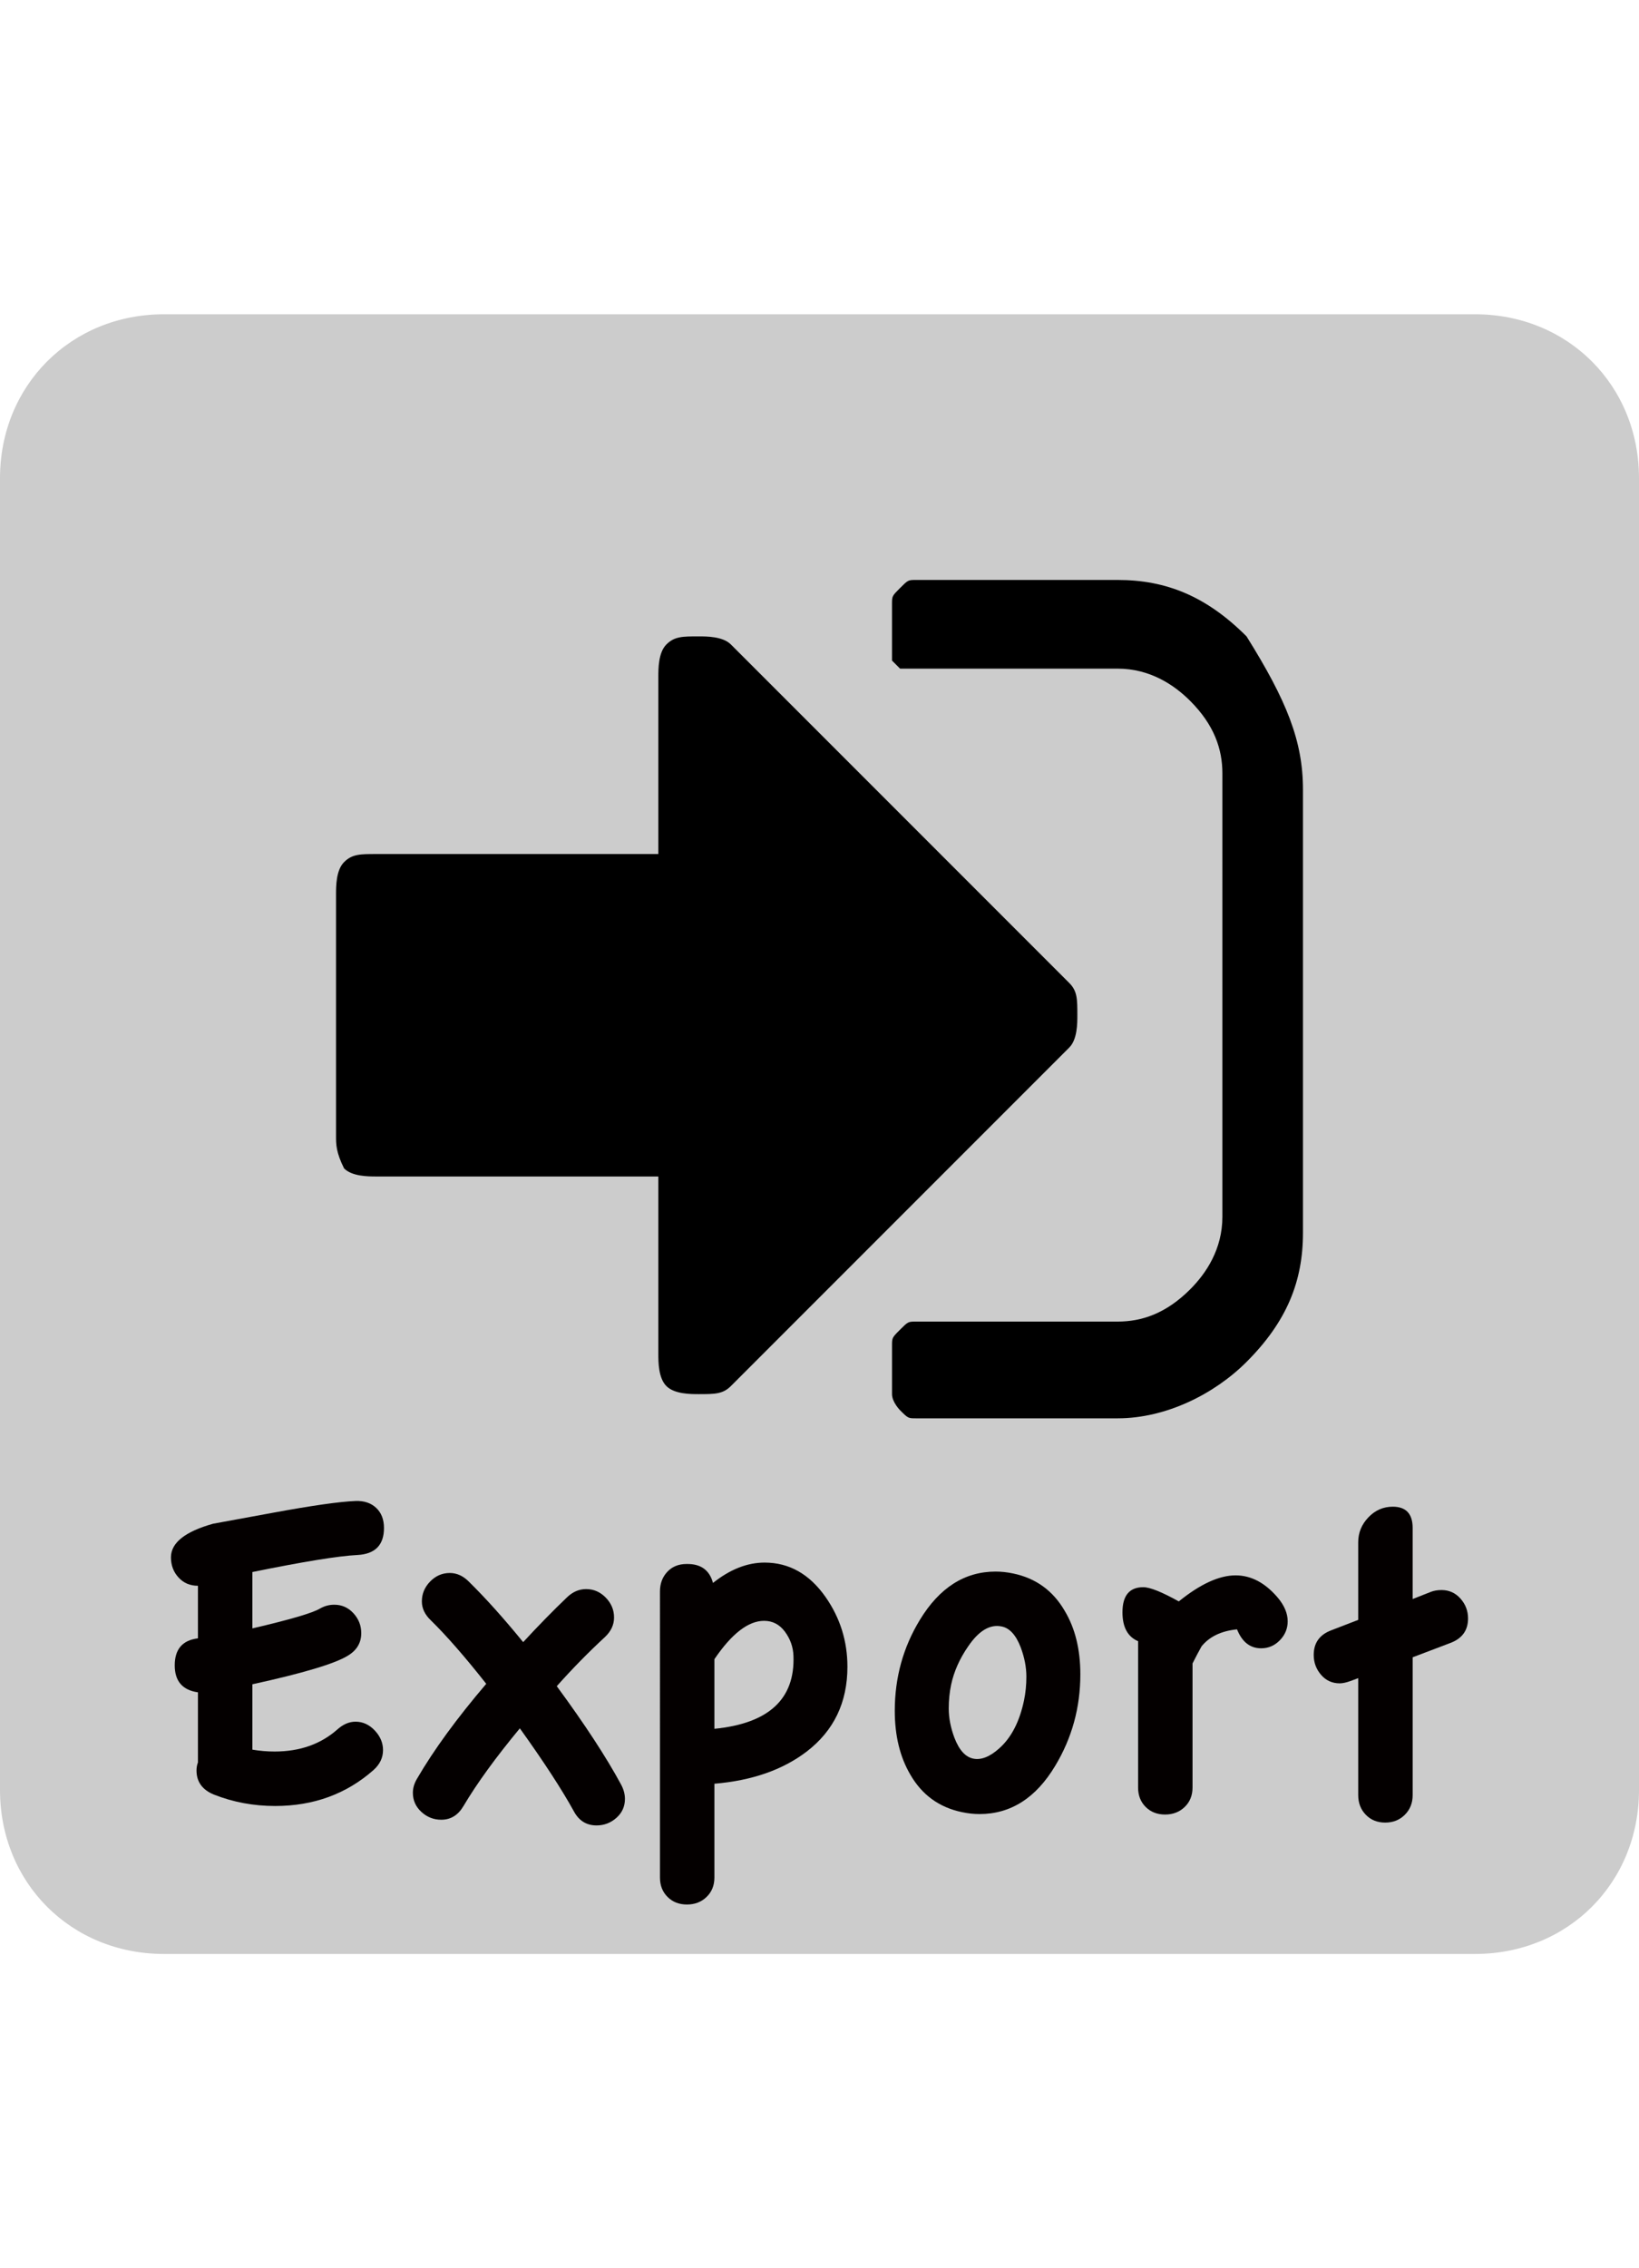 <?xml version="1.0" encoding="utf-8"?>
<!-- Generator: Adobe Illustrator 16.0.4, SVG Export Plug-In . SVG Version: 6.00 Build 0)  -->
<!DOCTYPE svg PUBLIC "-//W3C//DTD SVG 1.0//EN" "http://www.w3.org/TR/2001/REC-SVG-20010904/DTD/svg10.dtd">
<svg version="1.0" id="Layer_1" xmlns="http://www.w3.org/2000/svg" xmlns:xlink="http://www.w3.org/1999/xlink" x="0px" y="0px"
	 width="680.311px" height="941.101px" viewBox="0 0 680.311 941.101" enable-background="new 0 0 680.311 941.101"
	 xml:space="preserve">
<title>ui_btns_output</title>
<path fill="#CCCCCC" d="M68.031,130.396h544.248c38.551,0,68.031,29.48,68.031,68.031v544.247c0,38.551-29.48,68.031-68.031,68.031
	H68.031C29.48,810.705,0,781.224,0,742.673V198.426C0,159.875,29.48,130.396,68.031,130.396z"/>
<g enable-background="new    ">
	<path d="M447.183,421.24c0,3.344,0,10.033-3.346,13.378L303.366,575.092c-3.346,3.345-6.69,3.345-13.38,3.345
		c-3.346,0-10.033,0-13.379-3.345c-3.344-3.345-3.344-10.033-3.344-13.378v-73.583H156.202c-3.344,0-10.033,0-13.379-3.345
		c-3.344-6.688-3.344-10.033-3.344-13.377V371.071c0-3.346,0-10.036,3.344-13.379c3.348-3.345,6.69-3.345,13.379-3.345h117.061
		v-73.582c0-3.345,0-10.034,3.344-13.378c3.348-3.345,6.69-3.345,13.379-3.345c3.345,0,10.035,0,13.38,3.345L443.837,407.86
		C447.183,411.206,447.183,414.55,447.183,421.24z M540.831,327.59v183.955c0,20.066-6.688,36.789-23.41,53.514
		c-13.379,13.378-33.449,23.411-53.514,23.411H380.29c-3.344,0-3.344,0-6.688-3.345c0,0-3.346-3.347-3.346-6.688
		c0,0,0-3.345,0-6.689c0-3.344,0-6.688,0-6.688c0-3.345,0-3.345,0-6.691c0-3.345,0-3.345,3.346-6.689
		c3.346-3.344,3.346-3.344,6.688-3.344h83.617c10.033,0,20.066-3.345,30.102-13.378c6.689-6.689,13.377-16.723,13.377-30.101
		V320.901c0-10.034-3.346-20.067-13.377-30.102c-6.691-6.688-16.725-13.378-30.102-13.378h-73.582c0,0,0,0-3.346,0
		c-3.344,0-3.344,0-3.344,0s0,0-3.348,0h-3.346c0,0,0,0-3.346,0c0,0,0,0-3.344-3.345v-3.345c0,0,0-3.345,0-6.69s0-6.689,0-6.689
		c0-3.344,0-3.344,0-6.69c0-3.344,0-3.344,3.344-6.688c3.346-3.344,3.346-3.345,6.689-3.345h83.615
		c20.066,0,36.791,6.689,53.514,23.413C534.142,290.799,540.831,307.523,540.831,327.59z"/>
</g>
<g>
	<path fill="#040000" d="M159.381,633.977c0,7.073-3.669,10.807-11.005,11.201c-7.86,0.394-22.401,2.75-43.622,7.072v23.385
		c15.719-3.666,25.084-6.419,28.099-8.255c1.832-1.045,3.798-1.57,5.895-1.57c3.144,0,5.796,1.18,7.958,3.538
		c2.162,2.355,3.242,5.108,3.242,8.252c0,4.061-1.9,7.204-5.698,9.432c-5.374,3.275-18.538,7.204-39.496,11.79v27.116
		c3.013,0.522,6.092,0.785,9.235,0.785c10.479,0,19.19-3.077,26.134-9.236c2.359-2.093,4.845-3.144,7.467-3.144
		c3.013,0,5.665,1.213,7.958,3.636c2.289,2.426,3.438,5.142,3.438,8.154c0,3.144-1.311,5.896-3.929,8.253
		c-11.268,9.956-24.891,14.934-40.87,14.934c-8.911,0-17.36-1.57-25.35-4.715c-4.847-1.964-7.27-5.307-7.27-10.021
		c0-1.18,0.197-2.292,0.59-3.343v-29.08c-6.42-0.914-9.629-4.647-9.629-11.2c0-6.682,3.209-10.416,9.629-11.201v-21.812
		c-3.277,0-5.962-1.143-8.057-3.438c-2.097-2.291-3.144-5.074-3.144-8.35c0-6.025,5.827-10.676,17.487-13.953
		c0.13,0,8.352-1.504,24.661-4.519c16.309-3.013,27.803-4.648,34.485-4.913c3.537-0.129,6.386,0.821,8.547,2.851
		C158.299,627.659,159.381,630.44,159.381,633.977z"/>
	<path fill="#040000" d="M259.396,746.372c0,3.146-1.179,5.766-3.536,7.861c-2.359,2.093-5.109,3.144-8.252,3.144
		c-4.194,0-7.338-1.962-9.432-5.894c-4.98-9.04-12.447-20.501-22.401-34.387c-10.089,12.181-17.879,22.923-23.383,32.224
		c-2.229,3.798-5.304,5.698-9.234,5.698c-3.144,0-5.896-1.079-8.252-3.242c-2.359-2.16-3.537-4.814-3.537-7.958
		c0-1.965,0.588-3.93,1.769-5.895c6.941-11.919,16.504-25.02,28.688-39.3c-8.778-11.131-16.44-19.911-22.99-26.333
		c-2.491-2.358-3.733-4.975-3.733-7.858c0-3.144,1.146-5.896,3.438-8.252c2.29-2.358,5.012-3.538,8.156-3.538
		c2.88,0,5.501,1.18,7.86,3.538c6.941,6.811,14.473,15.196,22.597,25.151c6.289-6.811,12.38-13.034,18.273-18.668
		c2.359-2.225,4.978-3.34,7.86-3.34c3.144,0,5.862,1.18,8.154,3.538c2.291,2.358,3.439,5.108,3.439,8.252
		c0,3.016-1.248,5.698-3.733,8.058c-6.944,6.419-13.626,13.229-20.043,20.436c11.658,15.849,20.565,29.472,26.725,40.871
		C258.871,742.443,259.396,744.407,259.396,746.372z"/>
	<path fill="#040000" d="M351.747,691.55c0,14.806-5.631,26.526-16.895,35.173c-9.957,7.601-22.729,12.056-38.317,13.36v38.911
		c0,3.271-1.08,5.958-3.242,8.052c-2.161,2.099-4.882,3.146-8.154,3.146c-3.276,0-5.963-1.048-8.057-3.146
		c-2.097-2.096-3.144-4.781-3.144-8.052V660.31c0-3.272,1.015-5.991,3.044-8.154c2.03-2.163,4.684-3.242,7.959-3.242
		c5.896-0.131,9.561,2.49,11.004,7.858c7.074-5.631,14.213-8.447,21.419-8.447c10.217,0,18.666,4.783,25.348,14.344
		C348.736,671.312,351.747,680.94,351.747,691.55z M329.349,687.032c-0.134-3.666-1.311-7.006-3.537-10.021
		c-2.229-3.013-5.11-4.519-8.646-4.519c-6.553,0-13.431,5.302-20.633,15.915v28.882
		C319.063,715.067,330.004,704.981,329.349,687.032z"/>
	<path fill="#040000" d="M448.425,694.695c0,13.755-3.473,26.397-10.414,37.925c-7.992,13.36-18.471,20.042-31.439,20.042
		c-2.357,0-4.783-0.265-7.27-0.787c-9.434-1.965-16.574-7.138-21.42-15.524c-4.322-7.333-6.482-16.175-6.482-26.525
		c0-13.755,3.469-26.331,10.414-37.727c8.121-13.361,18.598-20.043,31.438-20.043c2.359,0,4.781,0.263,7.271,0.785
		c9.432,1.965,16.57,7.143,21.418,15.524C446.265,675.572,448.425,684.349,448.425,694.695z M426.027,695.678
		c0-3.932-0.789-7.989-2.359-12.185c-1.965-5.108-4.588-7.989-7.859-8.646c-4.848-1.046-9.498,1.704-13.951,8.252
		c-3.539,5.111-5.896,10.415-7.074,15.918c-0.656,3.144-0.982,6.419-0.982,9.825c0,3.93,0.787,7.99,2.359,12.182
		c1.965,5.108,4.582,7.992,7.859,8.646c3.273,0.656,6.877-0.785,10.807-4.323c4.977-4.452,8.381-11.066,10.219-19.847
		C425.698,702.357,426.027,699.084,426.027,695.678z"/>
	<path fill="#040000" d="M534.488,672.687c0,3.016-1.08,5.634-3.242,7.858c-2.162,2.23-4.75,3.343-7.762,3.343
		c-4.588,0-7.926-2.619-10.023-7.861c-6.551,0.657-11.461,3.016-14.736,7.073c-1.311,2.358-2.555,4.717-3.734,7.075v51.481
		c0,3.275-1.08,5.959-3.24,8.057c-2.162,2.094-4.883,3.145-8.154,3.145c-3.275,0-5.963-1.051-8.057-3.145
		c-2.098-2.098-3.145-4.781-3.145-8.057V680.94c-4.322-1.833-6.484-5.827-6.484-11.986c0-6.941,2.881-10.415,8.646-10.415
		c2.75,0,7.664,1.965,14.736,5.896c8.908-7.204,16.77-10.807,23.582-10.807c6.416,0,12.246,3.08,17.486,9.236
		C533.113,666.137,534.488,669.415,534.488,672.687z"/>
	<path fill="#040000" d="M609.353,671.508c0,4.979-2.49,8.384-7.467,10.217l-15.523,5.896v57.18c0,3.272-1.078,5.994-3.242,8.157
		c-2.162,2.16-4.881,3.241-8.154,3.241c-3.275,0-5.961-1.081-8.057-3.241c-2.096-2.163-3.145-4.882-3.145-8.157V696.27l-3.143,1.177
		c-1.836,0.659-3.34,0.984-4.52,0.984c-3.145,0-5.734-1.18-7.764-3.538c-2.031-2.356-3.045-5.108-3.045-8.255
		c0-4.975,2.422-8.379,7.271-10.217l11.199-4.321v-32.227c0-3.929,1.406-7.366,4.225-10.314c2.816-2.948,6.189-4.421,10.119-4.421
		c5.502,0,8.254,2.945,8.254,8.842v29.472l7.465-2.945c1.309-0.523,2.818-0.788,4.521-0.788c3.145,0,5.764,1.182,7.861,3.54
		C608.302,665.615,609.353,668.365,609.353,671.508z"/>
</g>
</svg>

